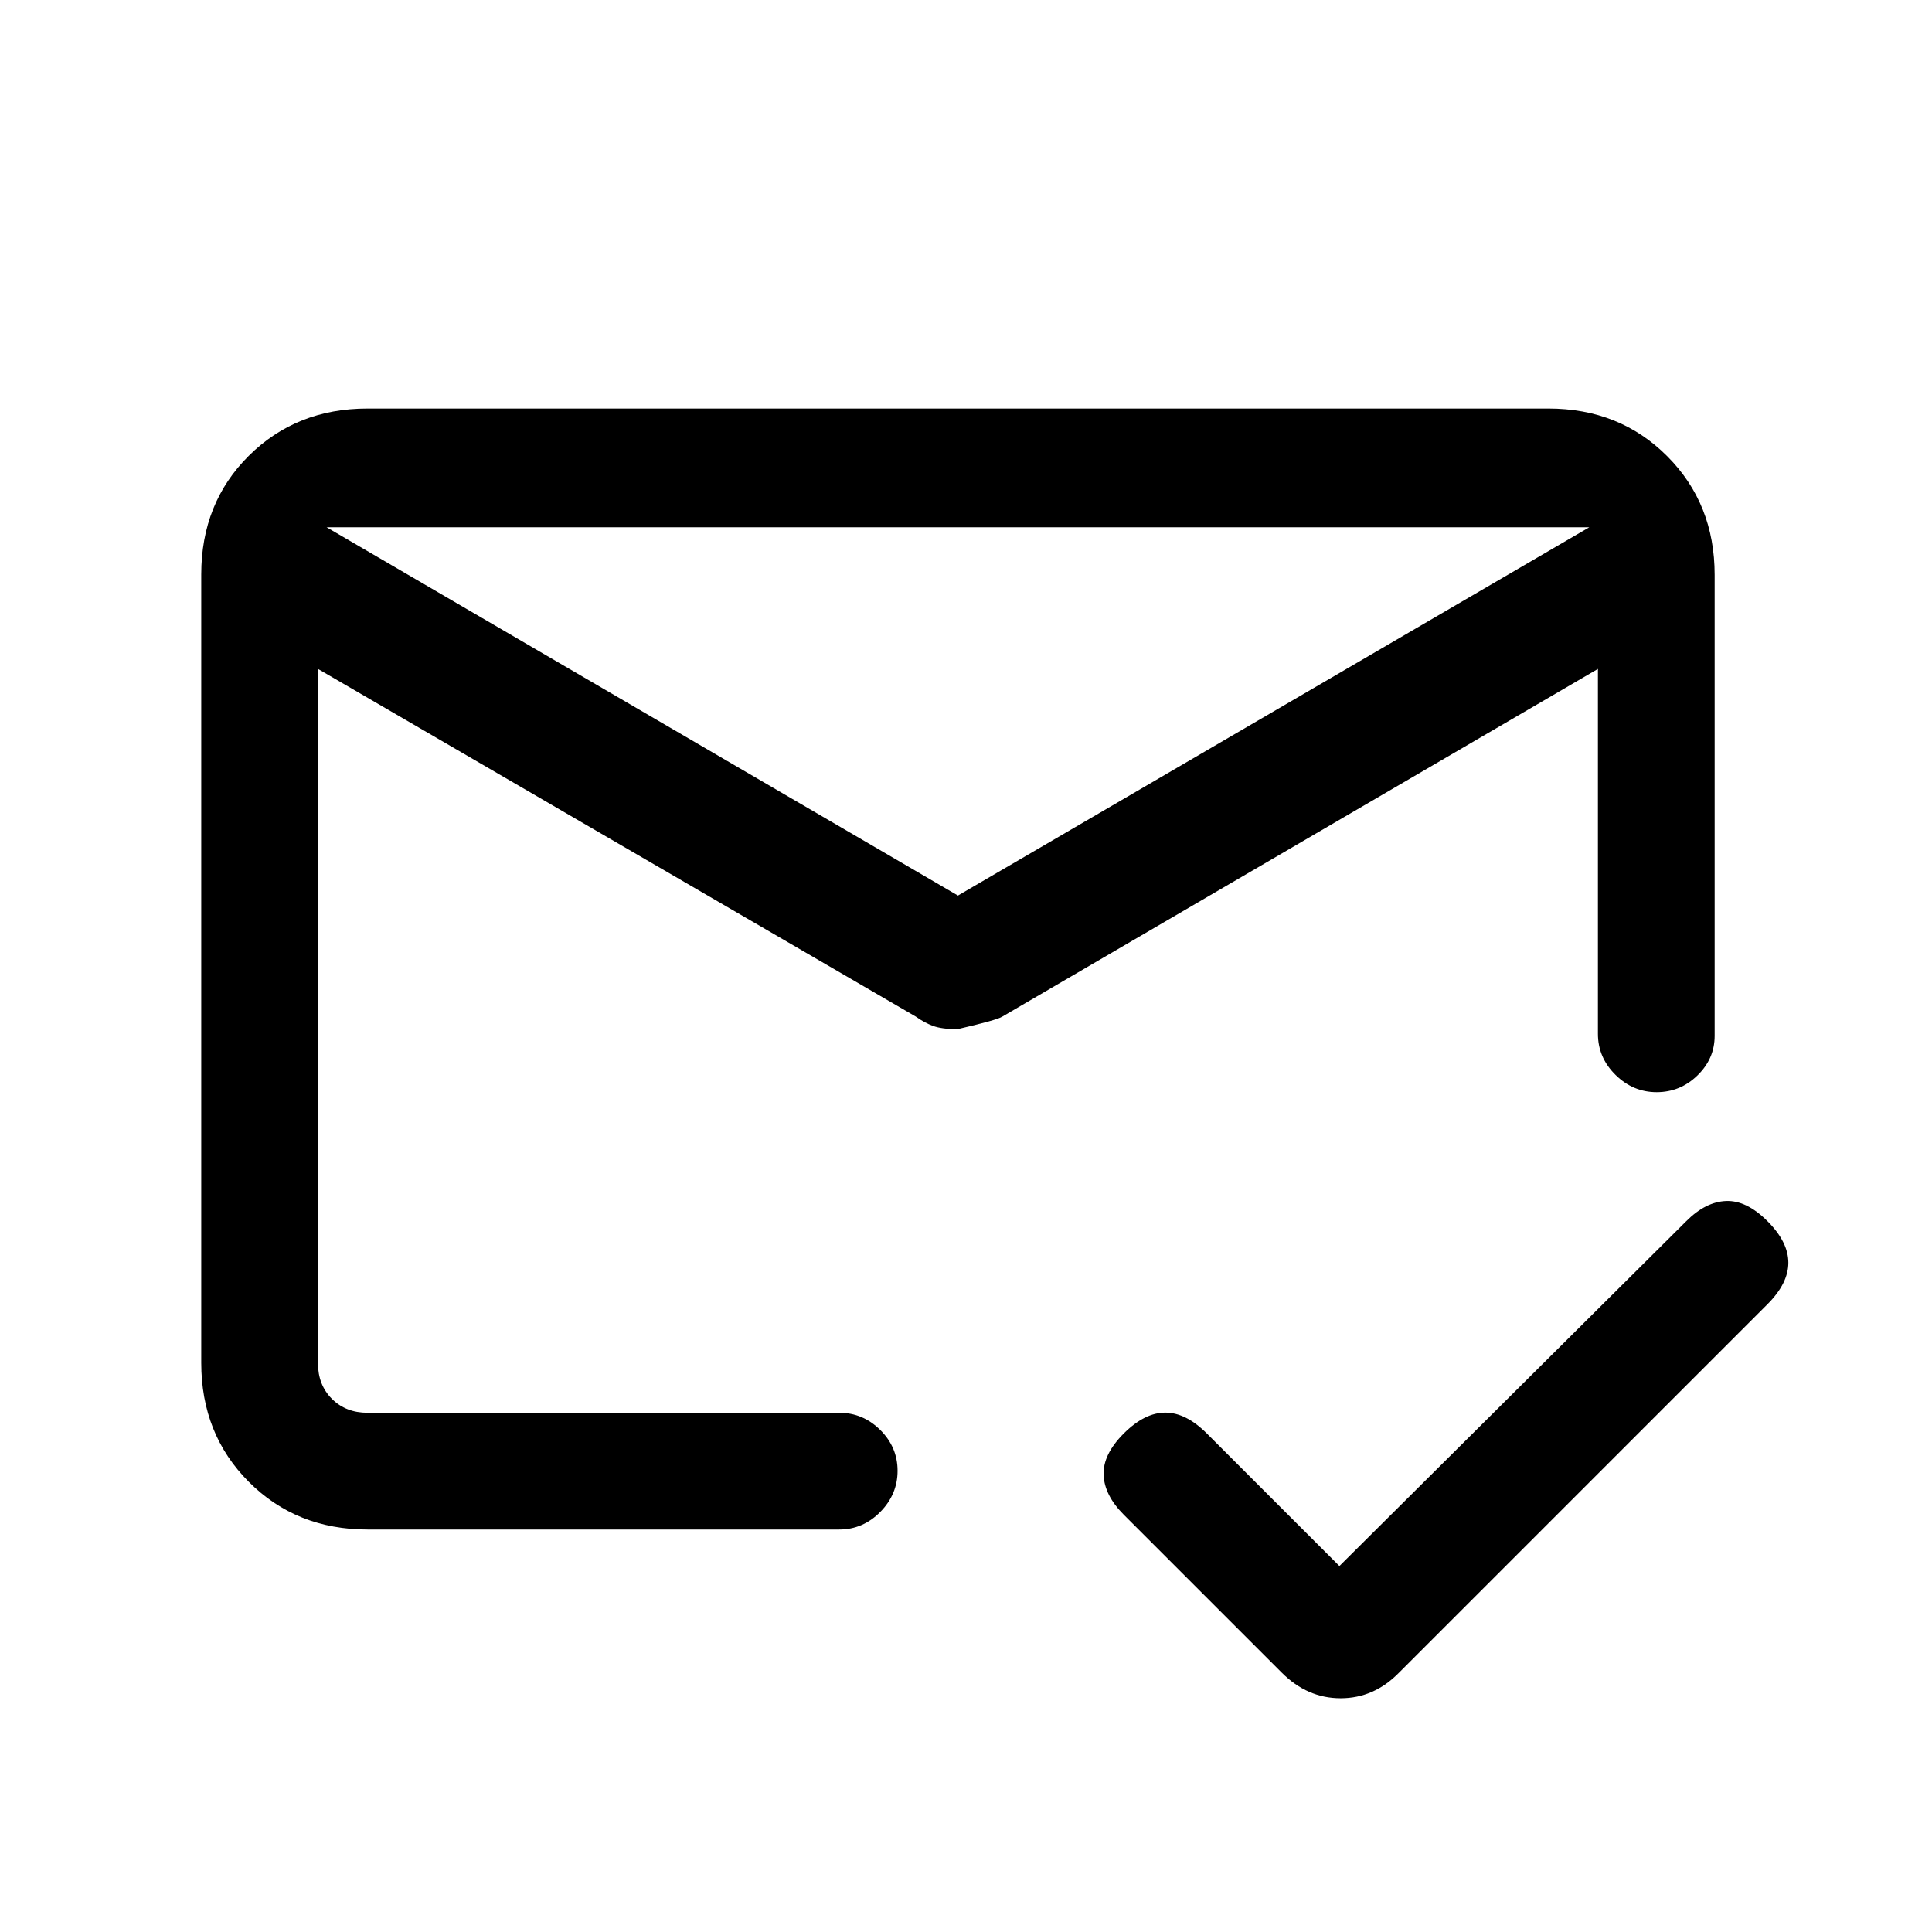 <svg xmlns="http://www.w3.org/2000/svg" height="20" viewBox="0 -960 960 960" width="20"><path d="M162.31-698 476-515l313.69-183H162.31Zm20.31 498q-35.36 0-58.99-23.68Q100-247.36 100-282.79v-391.82q0-35.43 23.63-58.91Q147.26-757 182.62-757h586.76q35.36 0 58.99 23.63Q852-709.74 852-674.38v229.07q0 11.38-8.55 19.69-8.54 8.31-20.27 8.31-11.72 0-20.45-8.6-8.73-8.6-8.73-20.4v-181.31L497.92-454.79q-2.77 1.71-22.14 6.17-7.78 0-12.16-1.61-4.37-1.62-8.54-4.62L158-627.62v345q0 10.77 6.92 17.7 6.93 6.92 17.7 6.92H417q11.8 0 20.4 8.55 8.6 8.54 8.6 20.27 0 11.72-8.6 20.45Q428.8-200 417-200H182.62ZM476-421.31Zm0-93.69Zm0 54.38Zm189.54 278.77 172.38-171.38q9.62-9.62 19.77-10 10.16-.39 20.54 10 10.39 10.38 10.39 20.65 0 10.27-10.39 20.66L695.15-128.85q-12.42 12.7-28.98 12.7-16.55 0-29.25-12.7l-78.54-78.53q-9.61-9.62-10-19.77-.38-10.16 10-20.54 10.39-10.39 20.66-10.39t20.65 10.39l65.85 65.84Z"/></svg>